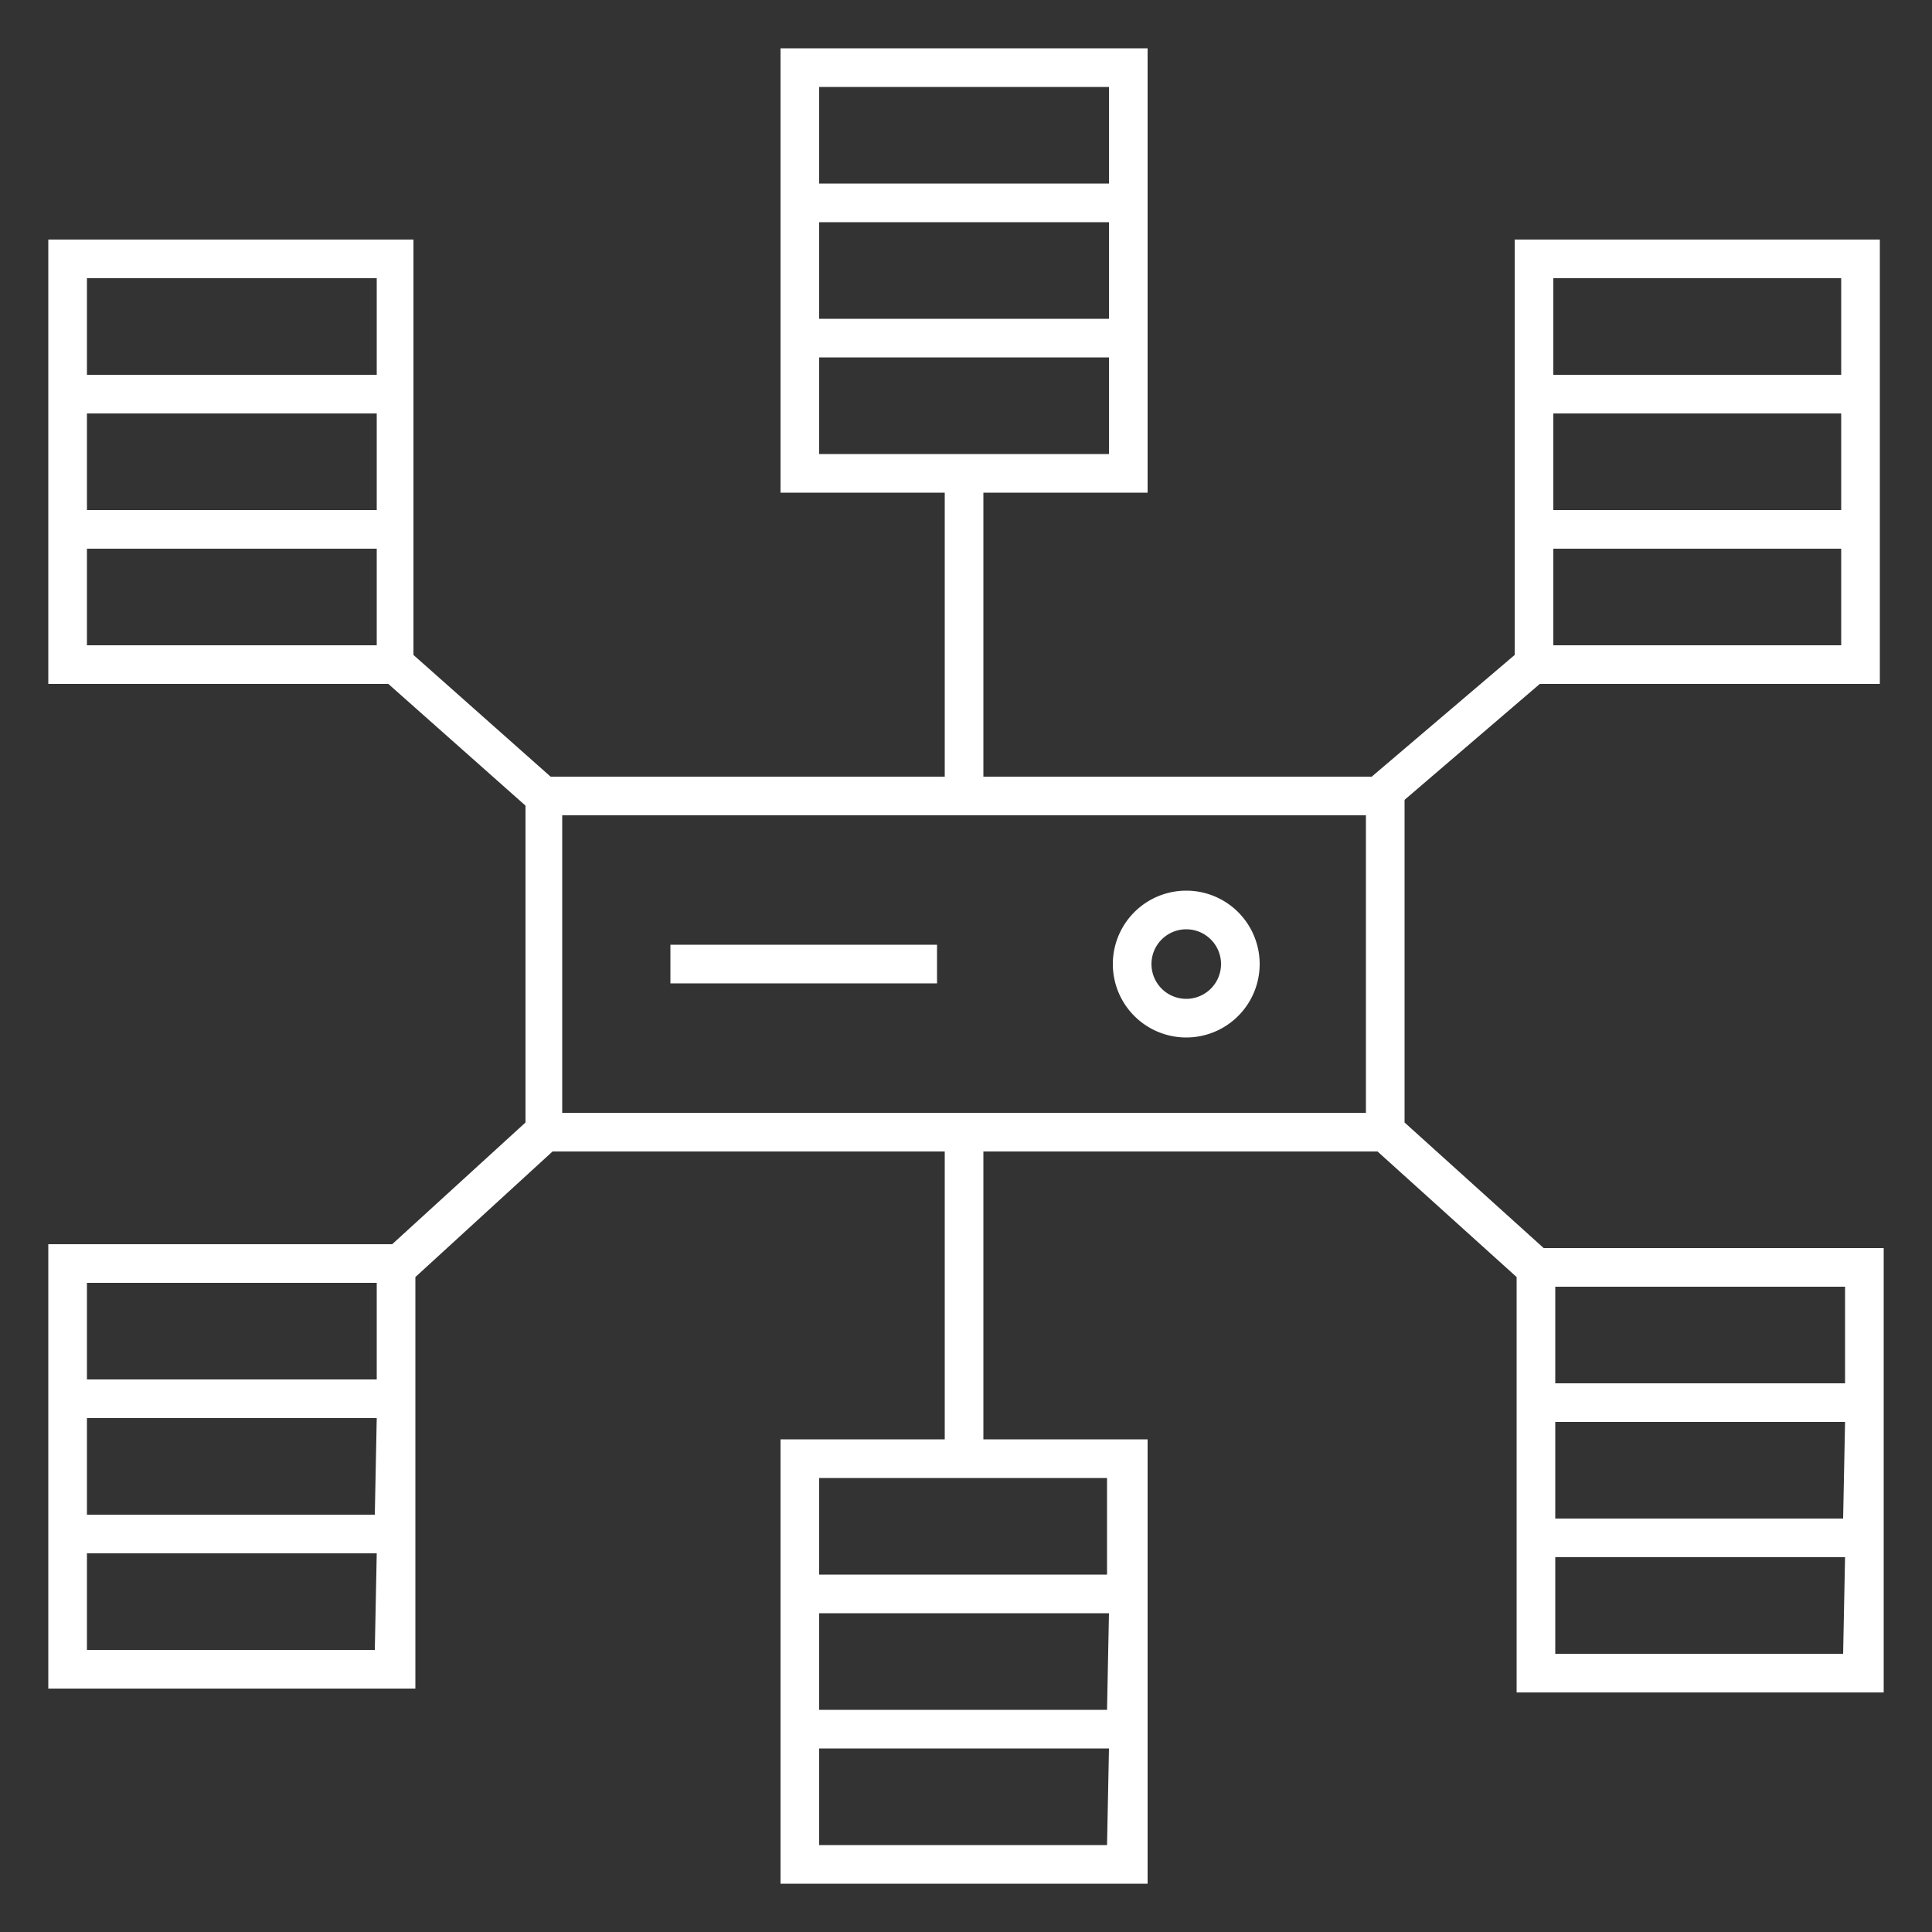<svg fill="#FFFFFF" xmlns="http://www.w3.org/2000/svg" data-name="Layer 1" viewBox="0 0 100 100" x="0px" y="0px"><rect x="0" y="0" width="100" height="100" fill="#333333" stroke="none"/><title>29</title><g data-name="Group"><rect data-name="Path" x="34.7" y="48.9" width="13.8" height="2"></rect><path data-name="Compound Path" d="M61.4,53.7a3.8,3.8,0,1,0-3.8-3.8A3.8,3.8,0,0,0,61.4,53.7Zm0-5.6a1.8,1.8,0,1,1-1.8,1.8A1.8,1.8,0,0,1,61.4,48.1Z"></path><path data-name="Compound Path" d="M78.5,73.6v14H97.5v-23H79.9l-7.2-6.5V41.4l7-6H97.3v-23H78.4V33.9L71,40.2H50.9V25.5h8.5V2.5H40.4v23h8.5V40.2H28.5l-7.1-6.3V12.4H2.5v23H20.1l7.1,6.3V58.1l-6.9,6.3H2.5v23H21.5V66.1l7.1-6.5H48.9V74.5H40.4v23H59.4v-23H50.9V59.6H71.3l7.2,6.5v7.6ZM42.4,4.5H57.4v5H42.4Zm0,7H57.4v5H42.4Zm0,12v-5H57.4v5H42.4Zm14.9,72H42.4v-5H57.4Zm0-7H42.4v-5H57.4Zm0-12v5H42.4v-5H57.4Zm38.1,9.1H80.5v-5H95.5Zm0-7H80.5v-5H95.5ZM80.4,14.4H95.3v5H80.4Zm0,7H95.3v5H80.4Zm14.9,7v5H80.4v-5ZM50.9,42.2H70.7V57.6H29.1V42.2H50.9ZM4.5,14.4H19.5v5H4.5Zm0,7H19.5v5H4.5Zm0,7H19.5v5H4.5Zm14.9,57H4.5v-5H19.5Zm0-7H4.5v-5H19.5Zm-14.9-7v-5H19.5v5Zm76-4.8H95.5v5H80.5Z"></path></g></svg>